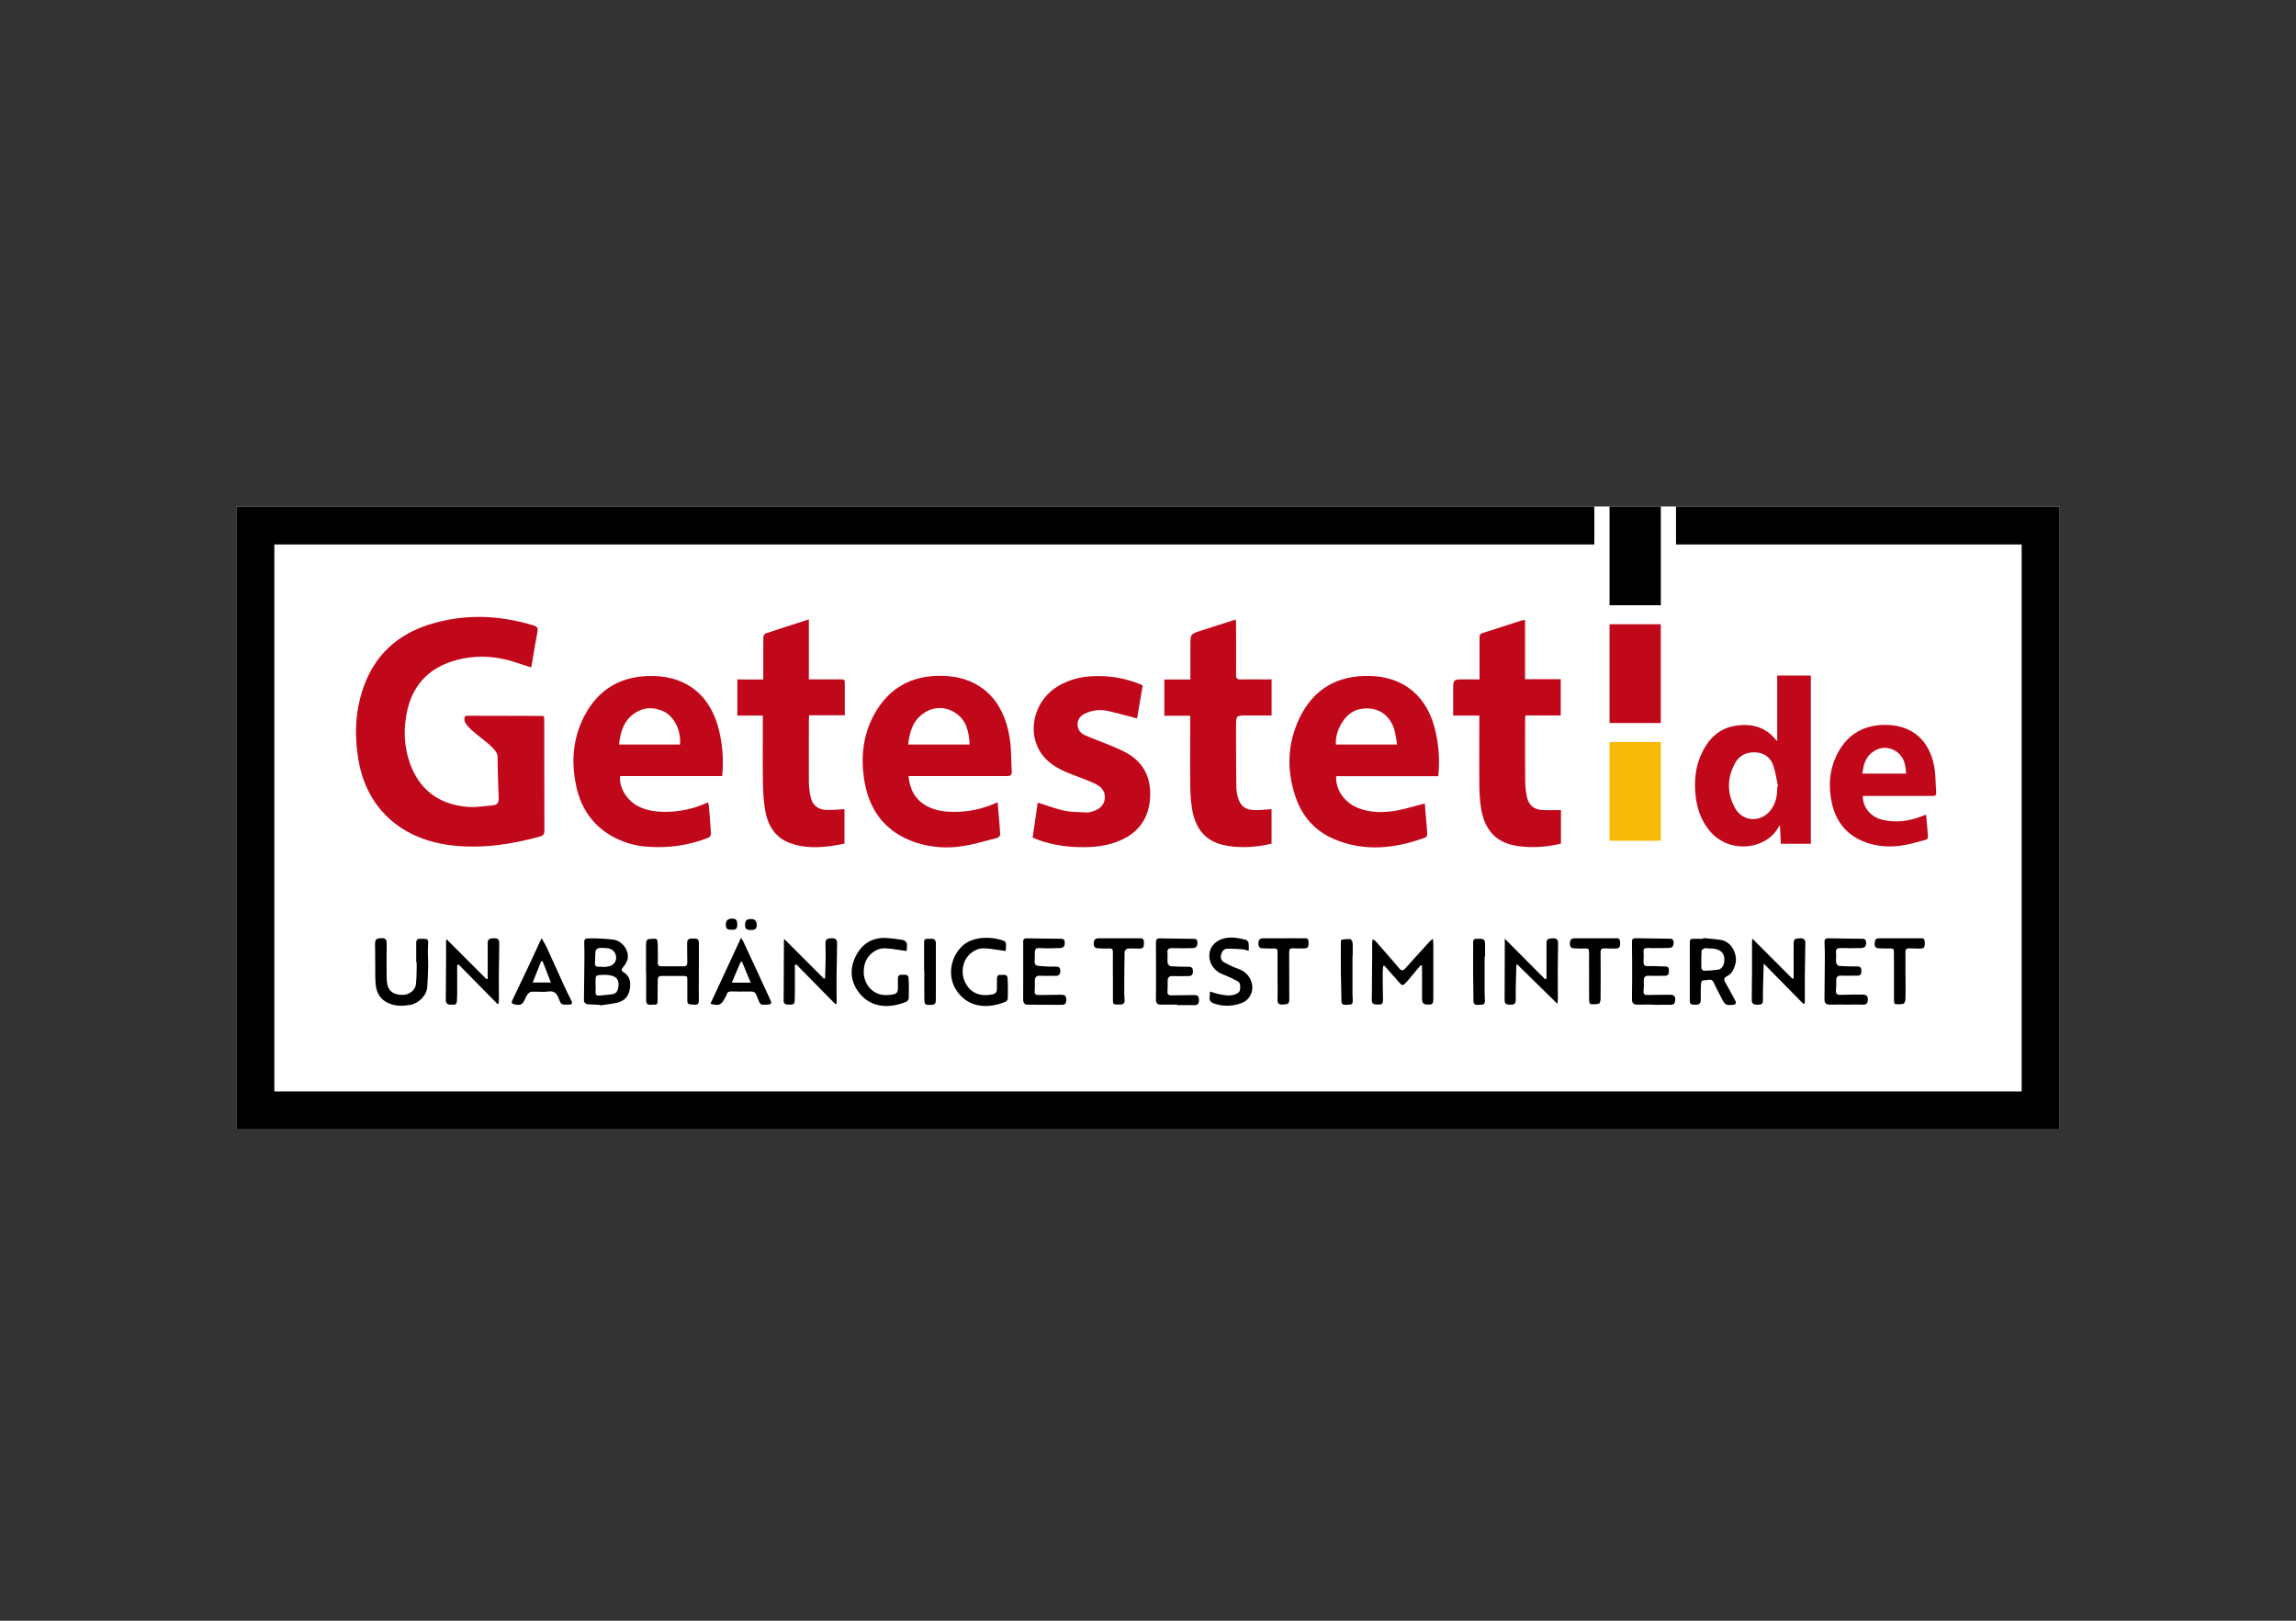<svg width="68" height="48" viewBox="0 0 68 48" fill="none" xmlns="http://www.w3.org/2000/svg">
<rect x="0" y="0" width="68" height="48" fill="#333333" stroke="none"/>
<rect x="7" y="15" width="54" height="18.45" fill="white"/>
<path d="M21.674 27.536C21.535 27.536 21.498 27.504 21.497 27.383C21.496 27.262 21.556 27.208 21.677 27.206C21.799 27.204 21.838 27.255 21.836 27.381C21.834 27.507 21.801 27.536 21.674 27.536Z" fill="black"/>
<path d="M36.983 28.16C36.95 28.148 36.918 28.138 36.885 28.13C36.861 28.125 36.837 28.12 36.813 28.116C36.658 28.101 36.503 28.095 36.347 28.097C36.243 28.101 36.187 28.179 36.164 28.28C36.151 28.323 36.153 28.37 36.172 28.412C36.19 28.453 36.223 28.487 36.264 28.506C36.401 28.581 36.543 28.647 36.69 28.701C37.084 28.836 37.228 29.33 36.933 29.609C36.838 29.698 36.684 29.743 36.55 29.768C36.351 29.803 36.146 29.787 35.955 29.719C35.845 29.681 35.809 29.621 35.827 29.51C35.833 29.462 35.836 29.414 35.837 29.366C35.869 29.376 35.9 29.385 35.93 29.394L35.932 29.395L35.933 29.395C35.999 29.416 36.061 29.435 36.123 29.447C36.277 29.477 36.43 29.506 36.588 29.447C36.67 29.417 36.721 29.376 36.728 29.288C36.736 29.2 36.74 29.103 36.642 29.054C36.512 28.982 36.377 28.919 36.238 28.865C35.988 28.777 35.832 28.579 35.817 28.333C35.801 28.087 35.962 27.887 36.189 27.811C36.428 27.73 36.668 27.776 36.904 27.835C36.923 27.844 36.94 27.858 36.953 27.875C36.957 27.88 36.961 27.886 36.964 27.892C36.966 27.895 36.968 27.899 36.97 27.903C36.972 27.907 36.973 27.911 36.974 27.915C36.976 27.921 36.978 27.927 36.979 27.933C36.981 27.95 36.982 27.968 36.983 27.986C36.984 28 36.985 28.015 36.985 28.029C36.986 28.073 36.986 28.116 36.983 28.16Z" fill="black"/>
<path d="M29.784 28.166C29.712 28.157 29.642 28.146 29.574 28.135C29.424 28.111 29.28 28.089 29.134 28.086C28.87 28.081 28.621 28.289 28.547 28.536C28.501 28.675 28.497 28.825 28.536 28.966C28.574 29.107 28.653 29.234 28.763 29.33C28.958 29.488 29.166 29.49 29.392 29.45C29.499 29.43 29.529 29.365 29.526 29.268C29.525 29.203 29.526 29.142 29.526 29.081C29.526 29.05 29.526 29.02 29.526 28.989C29.526 28.914 29.552 28.868 29.631 28.873C29.638 28.873 29.647 28.873 29.655 28.873L29.662 28.873L29.668 28.873L29.683 28.872C29.755 28.868 29.834 28.864 29.841 28.971C29.855 29.173 29.852 29.376 29.847 29.578C29.843 29.598 29.835 29.616 29.823 29.632C29.811 29.647 29.796 29.66 29.778 29.668C29.322 29.858 28.758 29.877 28.386 29.414C28.065 29.014 28.102 28.447 28.458 28.058C28.782 27.703 29.387 27.738 29.716 27.858C29.801 27.888 29.798 27.96 29.795 28.029L29.795 28.041C29.794 28.054 29.793 28.068 29.792 28.081C29.791 28.091 29.79 28.102 29.789 28.112L29.788 28.128L29.786 28.148L29.784 28.166Z" fill="black"/>
<path fill-rule="evenodd" clip-rule="evenodd" d="M50.753 27.81C50.703 27.805 50.652 27.801 50.602 27.796H50.602C50.55 27.791 50.498 27.787 50.446 27.781V27.803H50.143C50.075 27.802 50.046 27.829 50.046 27.897V29.61C50.046 29.744 50.069 29.757 50.219 29.757C50.336 29.759 50.374 29.705 50.371 29.593C50.366 29.449 50.371 29.302 50.376 29.155C50.379 29.086 50.397 29.025 50.489 29.031C50.494 29.032 50.499 29.032 50.504 29.032C50.513 29.031 50.523 29.031 50.533 29.029C50.545 29.028 50.557 29.026 50.569 29.023C50.639 29.011 50.708 28.999 50.754 29.098C50.825 29.253 50.903 29.402 50.981 29.551L50.981 29.551L51 29.588C51.088 29.759 51.122 29.776 51.316 29.759C51.415 29.75 51.435 29.713 51.387 29.623C51.289 29.445 51.196 29.265 51.095 29.09C51.049 29.008 51.06 28.956 51.144 28.914C51.288 28.842 51.348 28.718 51.393 28.564C51.476 28.282 51.292 27.885 50.962 27.836C50.892 27.826 50.822 27.817 50.753 27.81ZM50.486 28.084C50.526 28.078 50.567 28.08 50.606 28.089C50.666 28.089 50.726 28.093 50.786 28.1C51.006 28.142 51.101 28.282 51.063 28.503C51.044 28.611 50.989 28.7 50.879 28.719C50.74 28.739 50.6 28.749 50.46 28.749C50.443 28.744 50.427 28.735 50.415 28.722C50.402 28.709 50.394 28.693 50.389 28.675C50.384 28.501 50.385 28.33 50.395 28.158C50.396 28.133 50.45 28.095 50.486 28.084Z" fill="black"/>
<path fill-rule="evenodd" clip-rule="evenodd" d="M17.774 29.761C17.657 29.755 17.54 29.75 17.423 29.743C17.405 29.744 17.387 29.741 17.369 29.734C17.352 29.727 17.337 29.717 17.325 29.703C17.319 29.696 17.314 29.689 17.309 29.681C17.305 29.673 17.301 29.665 17.298 29.655C17.293 29.638 17.292 29.619 17.295 29.601C17.301 29.176 17.305 28.752 17.309 28.327C17.309 28.21 17.309 28.093 17.304 27.976C17.298 27.813 17.304 27.791 17.474 27.791C17.703 27.789 17.933 27.801 18.162 27.828C18.44 27.864 18.648 28.165 18.584 28.422C18.552 28.509 18.505 28.589 18.444 28.657C18.403 28.711 18.395 28.748 18.456 28.785C18.671 28.912 18.69 29.111 18.647 29.324C18.607 29.528 18.472 29.652 18.276 29.697C18.162 29.723 18.045 29.738 17.928 29.754L17.927 29.755C17.877 29.761 17.827 29.768 17.777 29.776L17.774 29.761ZM17.639 29.182C17.643 29.242 17.643 29.303 17.639 29.363C17.626 29.456 17.664 29.493 17.751 29.485C17.879 29.474 18.007 29.461 18.134 29.445C18.244 29.431 18.292 29.353 18.31 29.256C18.351 29.023 18.27 28.913 18.037 28.879C17.972 28.87 17.907 28.868 17.842 28.872C17.638 28.881 17.638 28.882 17.638 29.085L17.639 29.182ZM17.859 28.633V28.64C17.931 28.639 18.003 28.628 18.073 28.609C18.135 28.585 18.188 28.54 18.222 28.482C18.241 28.442 18.25 28.397 18.249 28.352C18.247 28.307 18.235 28.263 18.213 28.224C18.192 28.185 18.161 28.152 18.123 28.128C18.086 28.103 18.044 28.088 17.999 28.084C17.911 28.072 17.822 28.07 17.733 28.079C17.712 28.083 17.693 28.093 17.677 28.107C17.66 28.121 17.647 28.139 17.639 28.159C17.63 28.242 17.626 28.326 17.627 28.41C17.61 28.632 17.61 28.635 17.834 28.633H17.859Z" fill="black"/>
<path d="M42.077 28.585L41.762 28.961C41.731 28.998 41.702 29.037 41.668 29.072C41.54 29.208 41.535 29.206 41.41 29.063C41.305 28.942 41.199 28.823 41.093 28.704L41.002 28.602L40.965 28.609L40.964 28.623L40.963 28.636L40.96 28.661C40.956 28.703 40.952 28.746 40.952 28.789C40.952 29.069 40.952 29.348 40.96 29.627C40.96 29.737 40.902 29.756 40.814 29.75C40.809 29.749 40.803 29.749 40.798 29.749L40.787 29.748L40.779 29.748C40.701 29.745 40.627 29.742 40.628 29.621C40.629 29.538 40.63 29.455 40.631 29.372L40.632 29.255C40.634 29.061 40.635 28.867 40.636 28.674L40.639 28.357V27.909C40.64 27.902 40.641 27.895 40.642 27.888C40.643 27.881 40.644 27.874 40.645 27.868C40.647 27.858 40.649 27.849 40.651 27.84C40.653 27.832 40.655 27.825 40.657 27.818C40.685 27.831 40.711 27.847 40.735 27.867C40.834 27.98 40.934 28.094 41.034 28.208C41.095 28.278 41.156 28.348 41.217 28.418L41.288 28.5L41.356 28.579C41.385 28.613 41.414 28.647 41.442 28.681C41.507 28.761 41.561 28.75 41.628 28.674C41.79 28.489 41.956 28.307 42.123 28.124C42.16 28.083 42.197 28.043 42.234 28.002L42.29 27.94L42.335 27.89C42.35 27.874 42.367 27.86 42.389 27.842L42.389 27.842C42.403 27.831 42.419 27.818 42.438 27.802C42.439 27.826 42.441 27.848 42.443 27.867L42.443 27.869L42.443 27.87L42.444 27.872C42.447 27.907 42.45 27.936 42.45 27.965V29.547C42.45 29.743 42.434 29.756 42.271 29.75C42.139 29.746 42.114 29.701 42.116 29.523C42.119 29.318 42.118 29.113 42.117 28.909C42.117 28.806 42.116 28.704 42.116 28.602L42.077 28.585Z" fill="black"/>
<path d="M44.566 27.801L45.757 28.998L45.802 28.985V27.928C45.802 27.82 45.843 27.793 45.996 27.789C46.097 27.786 46.148 27.828 46.146 27.932L46.144 28.074C46.14 28.29 46.136 28.505 46.136 28.721C46.136 28.865 46.136 29.008 46.137 29.152C46.138 29.295 46.139 29.439 46.139 29.583C46.138 29.596 46.137 29.61 46.136 29.623C46.135 29.637 46.134 29.65 46.132 29.663C46.13 29.684 46.127 29.705 46.123 29.727L44.919 28.547C44.917 28.57 44.914 28.591 44.912 28.608C44.911 28.622 44.909 28.635 44.908 28.646C44.907 28.654 44.907 28.662 44.906 28.669L44.906 28.679L44.906 28.687C44.904 28.769 44.902 28.852 44.9 28.934L44.9 28.935C44.894 29.16 44.888 29.385 44.891 29.61C44.891 29.731 44.842 29.757 44.737 29.757C44.601 29.754 44.562 29.727 44.562 29.616C44.562 29.073 44.564 28.53 44.567 27.986L44.566 27.801Z" fill="black"/>
<path d="M19.133 28.02V28.797H19.137C19.137 28.886 19.138 28.975 19.138 29.064L19.138 29.073C19.139 29.256 19.14 29.44 19.137 29.624C19.137 29.725 19.18 29.764 19.277 29.757C19.31 29.753 19.342 29.752 19.375 29.753C19.456 29.762 19.476 29.727 19.476 29.648C19.474 29.525 19.476 29.402 19.478 29.279L19.478 29.22L19.479 29.159C19.48 29.115 19.48 29.072 19.48 29.028C19.48 28.948 19.507 28.905 19.591 28.905H20.271C20.345 28.905 20.356 28.94 20.356 29.003V29.598C20.356 29.744 20.364 29.745 20.563 29.756L20.566 29.756C20.685 29.763 20.698 29.703 20.698 29.609C20.695 29.393 20.696 29.177 20.697 28.962L20.697 28.821C20.697 28.76 20.698 28.699 20.698 28.638C20.698 28.56 20.698 28.482 20.699 28.404C20.7 28.248 20.702 28.091 20.698 27.936C20.694 27.801 20.663 27.792 20.477 27.796C20.372 27.799 20.35 27.857 20.35 27.946C20.351 27.969 20.351 27.992 20.351 28.015L20.351 28.056L20.352 28.13L20.352 28.21C20.353 28.27 20.353 28.329 20.354 28.389C20.354 28.428 20.355 28.467 20.355 28.506C20.357 28.581 20.33 28.618 20.25 28.618H19.587C19.513 28.618 19.481 28.591 19.481 28.509C19.487 28.34 19.484 28.17 19.481 28V27.999C19.478 27.798 19.472 27.793 19.274 27.806C19.152 27.814 19.133 27.839 19.133 28.02Z" fill="black"/>
<path d="M23.235 27.818L24.407 28.991C24.423 28.973 24.437 28.965 24.437 28.957C24.44 28.862 24.443 28.767 24.446 28.672C24.447 28.638 24.448 28.604 24.448 28.57L24.45 28.504C24.451 28.449 24.452 28.394 24.453 28.338C24.453 28.265 24.451 28.192 24.45 28.119C24.449 28.055 24.448 27.99 24.448 27.926C24.448 27.818 24.497 27.787 24.655 27.788C24.752 27.788 24.794 27.84 24.792 27.935C24.79 28.062 24.788 28.189 24.786 28.317V28.317C24.782 28.53 24.778 28.743 24.776 28.956C24.775 29.07 24.775 29.185 24.776 29.3C24.776 29.347 24.777 29.395 24.777 29.442C24.778 29.486 24.778 29.53 24.779 29.574V29.715L24.739 29.737L23.586 28.565L23.542 28.576V29.288C23.542 29.412 23.542 29.538 23.534 29.663C23.527 29.754 23.46 29.754 23.397 29.754C23.387 29.754 23.376 29.754 23.366 29.754C23.287 29.754 23.209 29.741 23.209 29.645C23.209 29.172 23.212 28.699 23.216 28.226V28.225C23.217 28.096 23.218 27.967 23.218 27.838C23.219 27.832 23.228 27.826 23.235 27.818Z" fill="black"/>
<path d="M53.086 28.986L51.899 27.799C51.894 27.845 51.889 27.868 51.889 27.891V28.777L51.889 28.849L51.888 28.915L51.885 29.141C51.883 29.302 51.882 29.464 51.882 29.625C51.881 29.736 51.962 29.757 52.046 29.755L52.059 29.755C52.138 29.753 52.212 29.752 52.212 29.635C52.211 29.502 52.212 29.368 52.215 29.234C52.219 29.069 52.224 28.903 52.23 28.723L52.236 28.538L53.415 29.735L53.453 29.71V28.924C53.455 28.746 53.458 28.569 53.461 28.391C53.464 28.237 53.466 28.082 53.468 27.928C53.471 27.834 53.422 27.782 53.325 27.79C53.312 27.791 53.299 27.791 53.286 27.791C53.206 27.794 53.122 27.797 53.122 27.919C53.12 28.059 53.12 28.199 53.121 28.338C53.122 28.408 53.122 28.478 53.122 28.548V28.977L53.086 28.986Z" fill="black"/>
<path d="M13.54 28.579V29.301C13.543 29.422 13.539 29.544 13.53 29.665C13.519 29.762 13.451 29.758 13.387 29.754H13.386C13.369 29.753 13.353 29.752 13.338 29.753C13.264 29.757 13.203 29.716 13.203 29.632C13.203 29.253 13.208 28.873 13.211 28.494V27.912C13.211 27.895 13.213 27.877 13.214 27.858L13.215 27.851C13.216 27.839 13.217 27.826 13.219 27.811L14.407 28.998L14.444 28.989V27.926C14.444 27.817 14.493 27.787 14.651 27.788C14.748 27.788 14.788 27.84 14.787 27.935C14.784 28.128 14.781 28.321 14.779 28.514C14.778 28.589 14.777 28.665 14.776 28.74C14.775 28.812 14.774 28.884 14.774 28.955C14.774 29.166 14.774 29.376 14.776 29.587C14.776 29.598 14.776 29.608 14.775 29.619L14.775 29.629L14.775 29.639C14.774 29.646 14.774 29.654 14.773 29.661L14.773 29.672C14.772 29.687 14.771 29.701 14.77 29.715L14.736 29.736L13.585 28.568L13.54 28.579Z" fill="black"/>
<path d="M12.326 27.939C12.329 28.125 12.326 28.311 12.326 28.497L12.34 28.493V28.689C12.338 28.73 12.338 28.77 12.337 28.81C12.335 28.924 12.333 29.037 12.319 29.149C12.295 29.341 12.11 29.465 11.921 29.465C11.55 29.461 11.457 29.255 11.453 28.981C11.446 28.641 11.448 28.301 11.453 27.961C11.454 27.858 11.444 27.785 11.317 27.785C11.15 27.785 11.108 27.818 11.108 27.959L11.108 28.001L11.11 28.157C11.112 28.338 11.114 28.519 11.114 28.698C11.11 28.852 11.113 29.006 11.125 29.159C11.154 29.409 11.264 29.608 11.513 29.714C11.722 29.804 11.933 29.796 12.145 29.763C12.38 29.727 12.636 29.496 12.654 29.229C12.667 29.019 12.677 28.808 12.681 28.598C12.682 28.519 12.679 28.441 12.676 28.362C12.672 28.255 12.668 28.148 12.675 28.041L12.676 28.024C12.69 27.804 12.69 27.8 12.461 27.804H12.449C12.35 27.797 12.326 27.849 12.326 27.939Z" fill="black"/>
<path d="M26.635 28.134C26.705 28.145 26.777 28.157 26.851 28.166C26.851 28.158 26.852 28.149 26.852 28.139V28.138C26.853 28.114 26.854 28.084 26.859 28.055C26.879 27.927 26.831 27.849 26.701 27.832C26.547 27.806 26.391 27.788 26.234 27.778C25.814 27.765 25.515 27.963 25.335 28.337C25.149 28.725 25.197 29.106 25.466 29.43C25.837 29.879 26.393 29.854 26.841 29.668C26.861 29.658 26.878 29.643 26.89 29.625C26.903 29.607 26.911 29.586 26.914 29.564C26.919 29.366 26.921 29.165 26.908 28.968C26.901 28.861 26.822 28.866 26.751 28.87C26.732 28.871 26.714 28.872 26.698 28.87C26.621 28.866 26.593 28.909 26.593 28.985C26.594 29.036 26.594 29.087 26.593 29.139V29.139C26.593 29.173 26.592 29.207 26.593 29.239C26.593 29.253 26.593 29.266 26.593 29.279C26.595 29.373 26.557 29.431 26.46 29.449C26.235 29.49 26.026 29.488 25.831 29.331C25.615 29.154 25.524 28.855 25.615 28.538C25.685 28.291 25.932 28.082 26.198 28.086C26.341 28.088 26.484 28.111 26.634 28.134L26.635 28.134H26.635Z" fill="black"/>
<path d="M48.971 29.753C48.918 29.753 48.866 29.753 48.813 29.752C48.708 29.751 48.603 29.75 48.498 29.753C48.381 29.758 48.334 29.704 48.334 29.596C48.334 29.491 48.335 29.386 48.336 29.281C48.337 29.176 48.339 29.071 48.339 28.966C48.339 28.607 48.339 28.248 48.333 27.888C48.333 27.801 48.381 27.786 48.448 27.787C48.77 27.791 49.093 27.797 49.415 27.8H49.425C49.497 27.8 49.561 27.799 49.567 27.905C49.573 28.016 49.53 28.071 49.426 28.074C49.305 28.079 49.183 28.079 49.061 28.08L48.983 28.08C48.965 28.08 48.947 28.081 48.93 28.081C48.919 28.081 48.909 28.079 48.898 28.078C48.884 28.076 48.871 28.074 48.857 28.075C48.832 28.077 48.81 28.078 48.791 28.079C48.687 28.082 48.666 28.083 48.68 28.254C48.681 28.29 48.682 28.326 48.681 28.361C48.68 28.402 48.678 28.444 48.675 28.485C48.675 28.572 48.699 28.616 48.802 28.612C48.918 28.608 49.035 28.613 49.151 28.618L49.165 28.619C49.188 28.619 49.211 28.62 49.234 28.621C49.268 28.623 49.301 28.624 49.334 28.625C49.422 28.625 49.424 28.686 49.426 28.745L49.427 28.757L49.427 28.763C49.432 28.844 49.4 28.898 49.311 28.898C49.258 28.898 49.206 28.899 49.153 28.9C49.103 28.9 49.052 28.901 49.002 28.901C48.971 28.901 48.939 28.901 48.908 28.9C48.885 28.9 48.861 28.899 48.838 28.898C48.726 28.893 48.682 28.938 48.684 29.045C48.688 29.147 48.686 29.248 48.677 29.349C48.665 29.447 48.712 29.469 48.795 29.468C49.017 29.464 49.239 29.46 49.461 29.461C49.586 29.461 49.625 29.51 49.613 29.636C49.604 29.718 49.567 29.76 49.48 29.758C49.411 29.757 49.341 29.757 49.271 29.757C49.249 29.757 49.227 29.757 49.206 29.757L49.14 29.758C49.084 29.758 49.027 29.758 48.971 29.758V29.753Z" fill="black"/>
<path d="M54.519 29.752C54.572 29.753 54.624 29.753 54.677 29.753L54.679 29.753C54.735 29.753 54.792 29.753 54.848 29.752C54.91 29.752 54.971 29.752 55.032 29.752C55.084 29.752 55.136 29.752 55.188 29.753C55.204 29.755 55.221 29.753 55.236 29.748C55.243 29.746 55.25 29.743 55.256 29.74C55.264 29.736 55.271 29.731 55.278 29.725C55.29 29.714 55.3 29.701 55.306 29.686C55.309 29.679 55.312 29.672 55.313 29.665C55.315 29.66 55.316 29.654 55.316 29.648C55.316 29.645 55.316 29.642 55.316 29.639C55.335 29.513 55.29 29.456 55.161 29.456C54.949 29.455 54.739 29.456 54.529 29.463C54.42 29.469 54.36 29.444 54.376 29.316C54.385 29.228 54.387 29.138 54.382 29.049C54.382 28.94 54.421 28.887 54.542 28.895C54.589 28.897 54.637 28.898 54.684 28.898C54.741 28.898 54.797 28.897 54.853 28.896L54.857 28.896L54.928 28.895C54.957 28.895 54.986 28.895 55.015 28.895C55.112 28.895 55.13 28.831 55.129 28.747C55.128 28.664 55.101 28.622 55.009 28.622C54.828 28.623 54.647 28.621 54.466 28.607C54.434 28.607 54.385 28.547 54.381 28.509C54.375 28.461 54.377 28.412 54.379 28.362C54.38 28.314 54.382 28.266 54.377 28.218C54.366 28.106 54.408 28.078 54.511 28.078C54.713 28.083 54.915 28.082 55.117 28.078C55.216 28.076 55.271 28.034 55.269 27.918C55.268 27.802 55.198 27.802 55.115 27.802C55.013 27.801 54.911 27.8 54.809 27.799C54.665 27.797 54.521 27.794 54.377 27.792L54.148 27.789C54.059 27.787 54.029 27.827 54.036 27.916C54.046 28.069 54.046 28.223 54.046 28.376C54.045 28.635 54.042 28.894 54.039 29.153V29.156C54.038 29.304 54.037 29.453 54.035 29.601C54.035 29.714 54.091 29.758 54.204 29.753C54.308 29.75 54.413 29.751 54.517 29.752H54.519Z" fill="black"/>
<path d="M34.865 29.754C34.812 29.754 34.76 29.753 34.707 29.753C34.663 29.753 34.62 29.752 34.576 29.752C34.515 29.752 34.453 29.752 34.392 29.754C34.283 29.758 34.235 29.711 34.235 29.607C34.236 29.498 34.237 29.39 34.237 29.281L34.238 29.183C34.238 29.106 34.239 29.029 34.239 28.952C34.239 28.604 34.239 28.256 34.235 27.908C34.235 27.821 34.266 27.789 34.346 27.791L34.544 27.794C34.686 27.796 34.828 27.798 34.97 27.8C35.02 27.801 35.071 27.802 35.122 27.802C35.186 27.803 35.249 27.804 35.313 27.804H35.324C35.396 27.804 35.462 27.804 35.463 27.91C35.465 28.021 35.431 28.076 35.312 28.08C35.114 28.085 34.916 28.085 34.719 28.08C34.612 28.08 34.562 28.106 34.577 28.227C34.583 28.276 34.581 28.325 34.579 28.374C34.577 28.422 34.575 28.47 34.581 28.518C34.586 28.54 34.597 28.561 34.612 28.578C34.628 28.596 34.648 28.608 34.669 28.616C34.846 28.629 35.024 28.633 35.201 28.631C35.298 28.631 35.33 28.673 35.331 28.761C35.332 28.849 35.304 28.905 35.209 28.908C35.157 28.908 35.104 28.909 35.051 28.909H35.049C34.945 28.91 34.84 28.912 34.736 28.908C34.626 28.903 34.58 28.947 34.582 29.055C34.585 29.157 34.584 29.258 34.577 29.359C34.568 29.457 34.615 29.479 34.697 29.478C34.915 29.474 35.135 29.471 35.351 29.47C35.485 29.47 35.514 29.506 35.509 29.638C35.505 29.729 35.466 29.77 35.374 29.769C35.358 29.768 35.342 29.768 35.326 29.768L35.292 29.768C35.262 29.767 35.231 29.767 35.201 29.767C35.145 29.767 35.09 29.768 35.034 29.768L34.979 29.768C34.941 29.768 34.903 29.769 34.865 29.769V29.754Z" fill="black"/>
<path d="M30.304 27.882L30.304 28.89C30.304 29.084 30.304 29.276 30.303 29.469L30.303 29.548L30.302 29.597C30.302 29.691 30.331 29.755 30.44 29.755C30.775 29.755 31.111 29.756 31.447 29.759C31.529 29.76 31.572 29.726 31.578 29.638C31.585 29.499 31.555 29.461 31.416 29.461C31.199 29.462 30.981 29.464 30.762 29.469C30.677 29.47 30.635 29.446 30.643 29.348C30.65 29.272 30.649 29.196 30.649 29.12C30.648 29.098 30.648 29.076 30.648 29.054C30.647 28.947 30.688 28.89 30.809 28.898C30.826 28.898 30.843 28.899 30.86 28.9C30.903 28.901 30.945 28.902 30.987 28.902C31.02 28.902 31.053 28.901 31.086 28.901C31.143 28.901 31.2 28.9 31.257 28.901C31.362 28.904 31.403 28.855 31.403 28.754C31.403 28.652 31.354 28.624 31.257 28.628C31.132 28.631 31.007 28.627 30.882 28.616C30.876 28.615 30.87 28.615 30.863 28.614L30.851 28.614L30.848 28.613L30.844 28.613L30.84 28.613C30.771 28.609 30.693 28.604 30.665 28.567C30.636 28.527 30.64 28.462 30.645 28.398C30.646 28.375 30.648 28.352 30.648 28.331C30.645 28.071 30.646 28.071 30.898 28.082L30.911 28.083C31.076 28.09 31.242 28.083 31.408 28.076C31.511 28.072 31.538 28.004 31.535 27.907C31.532 27.81 31.472 27.802 31.395 27.802C31.191 27.801 30.986 27.798 30.782 27.795H30.777C30.657 27.793 30.536 27.791 30.415 27.79C30.352 27.789 30.304 27.801 30.304 27.882Z" fill="black"/>
<path fill-rule="evenodd" clip-rule="evenodd" d="M16.101 27.891L16.102 27.892C16.139 27.958 16.173 28.016 16.2 28.077C16.291 28.273 16.38 28.471 16.469 28.668C16.548 28.843 16.627 29.017 16.706 29.191C16.773 29.338 16.845 29.483 16.918 29.626C16.97 29.728 16.929 29.754 16.83 29.755H16.808C16.625 29.755 16.617 29.755 16.549 29.575C16.493 29.428 16.421 29.34 16.241 29.364C16.14 29.378 16.038 29.375 15.935 29.372H15.933L15.925 29.371C15.905 29.371 15.885 29.37 15.866 29.37C15.825 29.369 15.785 29.369 15.744 29.37C15.697 29.38 15.656 29.407 15.627 29.445C15.596 29.488 15.571 29.535 15.553 29.584C15.473 29.76 15.41 29.789 15.221 29.741C15.156 29.724 15.142 29.692 15.169 29.637C15.261 29.444 15.352 29.251 15.444 29.057L15.679 28.564C15.746 28.422 15.812 28.279 15.877 28.136C15.9 28.086 15.923 28.036 15.946 27.986C15.96 27.955 15.975 27.923 15.989 27.892C15.994 27.882 15.998 27.872 16.004 27.861C16.009 27.851 16.015 27.84 16.022 27.827L16.022 27.826L16.043 27.787C16.063 27.824 16.083 27.859 16.101 27.891ZM16.316 29.098C16.284 29.016 16.253 28.937 16.223 28.859L16.07 28.467L16.024 28.475L15.776 29.098H16.316Z" fill="black"/>
<path fill-rule="evenodd" clip-rule="evenodd" d="M21.948 27.774L21.04 29.728C21.294 29.794 21.351 29.77 21.457 29.581C21.485 29.541 21.507 29.498 21.524 29.452C21.544 29.369 21.598 29.362 21.67 29.362C21.827 29.367 21.984 29.368 22.141 29.365H22.143C22.359 29.362 22.362 29.362 22.44 29.564C22.479 29.665 22.498 29.715 22.535 29.739C22.572 29.763 22.626 29.76 22.734 29.753C22.843 29.747 22.862 29.717 22.817 29.619C22.553 29.042 22.286 28.466 22.017 27.891C22.009 27.874 21.999 27.858 21.983 27.831L21.982 27.831C21.973 27.816 21.962 27.798 21.948 27.774ZM21.938 28.484H21.976L22.234 29.102H21.673C21.715 29.003 21.756 28.908 21.796 28.816L21.938 28.484Z" fill="black"/>
<path d="M32.959 28.665C32.96 28.743 32.96 28.821 32.96 28.899H32.961V29.591C32.962 29.75 32.968 29.75 33.128 29.75H33.189C33.271 29.745 33.315 29.704 33.308 29.617C33.307 29.603 33.306 29.589 33.304 29.574L33.303 29.557L33.302 29.539C33.299 29.505 33.297 29.47 33.297 29.436L33.297 29.361C33.298 28.969 33.299 28.577 33.307 28.186C33.313 28.164 33.325 28.144 33.341 28.128C33.357 28.112 33.377 28.1 33.398 28.094C33.47 28.087 33.542 28.089 33.615 28.092C33.651 28.093 33.688 28.094 33.724 28.094C33.865 28.093 33.88 28.068 33.88 27.902C33.88 27.786 33.809 27.788 33.739 27.79C33.732 27.79 33.726 27.79 33.72 27.79L33.712 27.79H32.528C32.421 27.79 32.394 27.853 32.393 27.947C32.392 28.042 32.433 28.085 32.521 28.085C32.63 28.09 32.739 28.097 32.847 28.09C32.933 28.084 32.96 28.11 32.96 28.196C32.958 28.352 32.959 28.509 32.959 28.665Z" fill="black"/>
<path d="M56.436 28.903C56.436 28.963 56.436 29.023 56.436 29.083C56.437 29.155 56.437 29.226 56.437 29.297C56.437 29.397 56.436 29.497 56.433 29.596C56.433 29.645 56.4 29.722 56.368 29.73C56.286 29.745 56.203 29.747 56.12 29.734C56.108 29.734 56.094 29.67 56.094 29.636V28.603C56.094 28.555 56.093 28.507 56.093 28.459L56.092 28.344C56.091 28.289 56.091 28.234 56.091 28.179C56.091 28.111 56.064 28.087 55.994 28.09C55.877 28.093 55.76 28.09 55.642 28.085C55.56 28.082 55.516 28.043 55.522 27.954L55.522 27.951C55.528 27.864 55.534 27.789 55.649 27.79H56.822C56.834 27.79 56.848 27.789 56.861 27.789C56.931 27.784 57.004 27.78 57.006 27.898C57.009 28.067 56.989 28.094 56.839 28.094C56.742 28.094 56.645 28.09 56.548 28.086C56.46 28.083 56.429 28.121 56.432 28.212C56.436 28.365 56.434 28.52 56.433 28.674L56.433 28.748L56.432 28.805L56.432 28.846L56.432 28.871L56.432 28.904L56.436 28.903Z" fill="black"/>
<path d="M37.836 28.2C37.834 28.438 37.836 28.677 37.836 28.915V28.91C37.836 28.953 37.837 28.997 37.837 29.04L37.837 29.09L37.838 29.141C37.839 29.207 37.839 29.274 37.84 29.34C37.84 29.428 37.839 29.515 37.836 29.602C37.831 29.739 37.896 29.756 38.007 29.75C38.155 29.74 38.184 29.722 38.184 29.598C38.184 29.129 38.183 28.659 38.181 28.19C38.181 28.118 38.205 28.085 38.278 28.085L38.321 28.086L38.336 28.087C38.369 28.087 38.401 28.088 38.433 28.089C38.452 28.089 38.471 28.089 38.49 28.09L38.529 28.09L38.568 28.09L38.592 28.09C38.737 28.09 38.761 28.058 38.756 27.895C38.753 27.782 38.682 27.785 38.614 27.788C38.603 27.788 38.592 27.789 38.581 27.789C38.456 27.787 38.329 27.787 38.203 27.788L38.097 27.788L38.055 27.789L37.41 27.789C37.309 27.788 37.271 27.841 37.27 27.939C37.269 28.037 37.302 28.086 37.399 28.086C37.412 28.086 37.425 28.086 37.438 28.087L37.473 28.088H37.473L37.534 28.09L37.559 28.091C37.572 28.092 37.585 28.092 37.598 28.093C37.625 28.093 37.651 28.093 37.678 28.092C37.694 28.092 37.71 28.091 37.726 28.09C37.816 28.084 37.836 28.117 37.836 28.2Z" fill="black"/>
<path d="M47.062 28.675C47.062 28.519 47.061 28.362 47.063 28.205C47.063 28.116 47.042 28.082 46.947 28.09C46.842 28.094 46.737 28.093 46.632 28.086C46.54 28.086 46.492 28.048 46.495 27.945C46.498 27.843 46.525 27.789 46.631 27.79H47.248C47.296 27.79 47.343 27.79 47.39 27.789L47.434 27.789C47.557 27.788 47.681 27.788 47.804 27.79C47.816 27.79 47.828 27.789 47.84 27.788C47.907 27.785 47.977 27.781 47.981 27.893C47.988 28.061 47.966 28.092 47.821 28.093C47.767 28.093 47.713 28.092 47.66 28.091L47.601 28.09C47.569 28.089 47.537 28.088 47.506 28.088C47.436 28.088 47.404 28.117 47.404 28.191C47.407 28.652 47.408 29.115 47.404 29.578C47.404 29.627 47.385 29.715 47.358 29.724C47.273 29.744 47.185 29.748 47.099 29.736C47.083 29.736 47.065 29.66 47.064 29.618C47.062 29.461 47.062 29.305 47.063 29.148L47.063 29.011C47.064 28.978 47.064 28.945 47.064 28.913L47.063 28.911C47.063 28.832 47.063 28.754 47.062 28.675Z" fill="black"/>
<path d="M40.056 29.4V28.322L40.062 28.319C40.062 28.282 40.063 28.245 40.063 28.208C40.064 28.16 40.064 28.113 40.064 28.065C40.064 28.052 40.064 28.039 40.063 28.026C40.063 28.008 40.063 27.99 40.062 27.972C40.061 27.962 40.061 27.953 40.06 27.943C40.06 27.935 40.059 27.927 40.059 27.919C40.056 27.88 40.014 27.812 39.986 27.812C39.9 27.809 39.813 27.816 39.729 27.834C39.724 27.834 39.718 27.851 39.715 27.868C39.714 27.873 39.714 27.878 39.713 27.883L39.713 27.887L39.712 27.891C39.712 27.894 39.712 27.897 39.712 27.899C39.712 27.942 39.712 27.985 39.712 28.028L39.711 28.201C39.711 28.402 39.71 28.604 39.712 28.805C39.713 28.931 39.717 29.057 39.72 29.182C39.722 29.251 39.724 29.319 39.725 29.387C39.726 29.435 39.727 29.483 39.727 29.531C39.728 29.568 39.728 29.605 39.728 29.641C39.728 29.758 39.795 29.764 39.882 29.758C39.886 29.758 39.89 29.757 39.895 29.757C39.903 29.757 39.911 29.757 39.919 29.756C39.996 29.755 40.073 29.753 40.065 29.63L40.064 29.608C40.061 29.561 40.059 29.514 40.057 29.468L40.057 29.449L40.056 29.43L40.056 29.414L40.056 29.4Z" fill="black"/>
<path d="M43.97 28.331V29.399C43.97 29.48 43.975 29.56 43.978 29.641C43.981 29.756 43.907 29.757 43.837 29.758H43.836C43.823 29.758 43.81 29.758 43.797 29.759C43.719 29.766 43.64 29.762 43.639 29.647C43.639 29.488 43.636 29.329 43.634 29.17L43.633 29.098L43.631 29.008C43.63 28.93 43.629 28.852 43.629 28.773C43.629 28.744 43.629 28.716 43.629 28.687C43.628 28.649 43.628 28.611 43.629 28.573L43.629 28.376C43.629 28.324 43.629 28.271 43.63 28.219L43.63 28.144C43.63 28.113 43.63 28.081 43.63 28.049C43.629 28.004 43.629 27.959 43.629 27.915C43.629 27.835 43.655 27.801 43.732 27.803H43.817C43.951 27.803 43.979 27.829 43.983 27.966C43.984 28.016 43.984 28.066 43.984 28.116C43.984 28.147 43.983 28.178 43.983 28.209V28.211C43.983 28.251 43.983 28.291 43.983 28.331L43.97 28.331Z" fill="black"/>
<path d="M27.369 27.905V28.768H27.376C27.376 29.035 27.372 29.303 27.376 29.57C27.376 29.746 27.396 29.766 27.547 29.76C27.705 29.756 27.717 29.74 27.717 29.557V27.943C27.718 27.839 27.67 27.794 27.567 27.804C27.547 27.805 27.526 27.805 27.506 27.805L27.487 27.804C27.478 27.804 27.468 27.804 27.458 27.804C27.39 27.803 27.369 27.84 27.369 27.905Z" fill="black"/>
<path d="M22.067 27.397C22.066 27.506 22.112 27.544 22.239 27.544C22.369 27.542 22.413 27.505 22.412 27.397C22.409 27.274 22.358 27.218 22.247 27.218C22.111 27.217 22.067 27.261 22.067 27.397Z" fill="black"/>
<path d="M47.219 15H7V33.45H61V15H49.638V16.125H59.875V32.325H8.125V16.125H47.219V15Z" fill="black"/>
<path d="M49.188 17.925V15H47.669V17.925H49.188Z" fill="black"/>
<path d="M15.459 19.679L15.458 19.678C15.263 19.613 15.073 19.549 14.878 19.512C14.36 19.401 13.822 19.435 13.321 19.609C12.528 19.894 12.122 20.486 12.016 21.301C11.951 21.742 11.994 22.192 12.142 22.612C12.433 23.408 13.017 23.829 13.852 23.897C14.025 23.912 14.201 23.892 14.376 23.872L14.38 23.872L14.381 23.872C14.449 23.864 14.517 23.857 14.585 23.852C14.714 23.841 14.775 23.787 14.77 23.636L14.766 23.551C14.753 23.185 14.737 22.756 14.737 22.401C14.737 22.241 14.491 22.046 14.245 21.851C13.999 21.656 13.753 21.462 13.753 21.302C13.753 21.237 13.765 21.198 13.844 21.198C14.308 21.2 14.772 21.201 15.237 21.201L16.073 21.203C16.086 21.206 16.098 21.21 16.11 21.216C16.111 21.227 16.112 21.237 16.113 21.248L16.113 21.25C16.114 21.261 16.115 21.272 16.116 21.283C16.117 21.29 16.117 21.297 16.118 21.304C16.119 21.318 16.119 21.332 16.119 21.346C16.119 22.431 16.119 23.517 16.122 24.602C16.122 24.711 16.084 24.75 15.986 24.777C15.143 25.009 14.288 25.136 13.414 25.041C11.951 24.883 10.861 24.001 10.611 22.479C10.491 21.754 10.523 21.036 10.771 20.339C11.104 19.401 11.771 18.793 12.711 18.497C13.742 18.172 14.777 18.21 15.807 18.525C15.919 18.559 15.939 18.61 15.917 18.721C15.873 18.942 15.836 19.166 15.798 19.39C15.783 19.48 15.768 19.572 15.753 19.662C15.742 19.701 15.734 19.743 15.73 19.767C15.639 19.739 15.55 19.709 15.461 19.68L15.459 19.679Z" fill="#C1081A"/>
<path fill-rule="evenodd" clip-rule="evenodd" d="M21.389 22.984H18.366C18.325 23.304 18.555 23.693 18.881 23.868C19.147 24.011 19.436 24.046 19.733 24.043C20.16 24.04 20.582 23.944 20.968 23.761C20.979 23.795 20.988 23.83 20.994 23.865L21.003 23.972C21.023 24.211 21.044 24.45 21.057 24.689C21.055 24.714 21.047 24.738 21.034 24.758C21.027 24.769 21.02 24.778 21.012 24.787C21.006 24.792 21 24.797 20.993 24.802L20.989 24.805C20.987 24.806 20.985 24.808 20.983 24.809C20.431 25.027 19.838 25.12 19.247 25.08C18.835 25.066 18.434 24.949 18.079 24.74C17.544 24.417 17.22 23.939 17.079 23.34C16.909 22.608 16.955 21.889 17.301 21.216C17.727 20.386 18.435 19.998 19.359 20.02C20.371 20.045 21.048 20.619 21.294 21.622C21.402 22.067 21.434 22.528 21.389 22.984ZM18.334 22.051H20.138C20.179 21.658 19.977 21.229 19.669 21.077C19.373 20.932 19.071 20.936 18.797 21.123C18.476 21.338 18.373 21.675 18.334 22.051Z" fill="#C1081A"/>
<path fill-rule="evenodd" clip-rule="evenodd" d="M42.597 22.988H39.573C39.549 23.382 39.814 23.765 40.213 23.926C40.568 24.069 40.941 24.074 41.309 24.015C41.512 23.982 41.712 23.927 41.917 23.871L41.922 23.87L41.923 23.869C42.014 23.844 42.105 23.82 42.198 23.796L42.202 23.845C42.208 23.919 42.214 24.004 42.221 24.09C42.226 24.143 42.231 24.197 42.236 24.251L42.236 24.252L42.244 24.345C42.246 24.37 42.248 24.395 42.251 24.421C42.253 24.453 42.256 24.484 42.258 24.516C42.263 24.576 42.267 24.635 42.27 24.695C42.27 24.716 42.265 24.738 42.256 24.757C42.246 24.776 42.232 24.792 42.215 24.805C41.313 25.133 40.401 25.236 39.493 24.843C38.941 24.604 38.566 24.176 38.371 23.606C38.101 22.814 38.125 22.025 38.486 21.268C38.897 20.406 39.613 19.999 40.559 20.018C41.592 20.039 42.291 20.64 42.518 21.673C42.616 22.104 42.643 22.548 42.597 22.988ZM41.377 22.051C41.359 21.909 41.334 21.767 41.301 21.628C41.16 21.133 40.749 20.898 40.257 21.006C39.819 21.103 39.535 21.652 39.565 22.05L41.377 22.051Z" fill="#C1081A"/>
<path fill-rule="evenodd" clip-rule="evenodd" d="M29.564 23.963L29.564 23.966C29.587 24.222 29.608 24.469 29.623 24.716C29.623 24.749 29.571 24.806 29.535 24.815C29.457 24.835 29.379 24.857 29.301 24.877L29.297 24.878C29.035 24.948 28.774 25.019 28.508 25.058C28.046 25.134 27.572 25.098 27.126 24.954C26.208 24.647 25.721 23.982 25.587 23.047C25.496 22.408 25.563 21.782 25.868 21.202C26.3 20.381 26.999 19.992 27.917 20.015C29.005 20.041 29.725 20.706 29.903 21.85C29.937 22.062 29.944 22.279 29.951 22.496C29.952 22.544 29.953 22.591 29.955 22.639C29.956 22.671 29.958 22.703 29.959 22.736C29.961 22.77 29.963 22.805 29.965 22.839C29.972 22.953 29.93 22.985 29.817 22.984C28.902 22.984 27.988 22.984 27.073 22.984H26.907C26.943 23.378 27.101 23.68 27.444 23.869C27.703 24.01 27.981 24.045 28.269 24.044C28.676 24.046 29.078 23.963 29.451 23.8C29.462 23.795 29.474 23.791 29.488 23.785L29.494 23.783C29.502 23.779 29.511 23.776 29.521 23.772C29.529 23.769 29.538 23.765 29.547 23.761L29.564 23.959L29.564 23.963ZM28.718 22.051C28.696 21.664 28.621 21.312 28.276 21.102C28.141 21.013 27.982 20.967 27.821 20.97C27.66 20.972 27.503 21.022 27.371 21.114C27.041 21.33 26.937 21.67 26.898 22.051H28.718Z" fill="#C1081A"/>
<path d="M37.66 20.12V21.191H36.922C36.608 21.191 36.607 21.191 36.608 21.51C36.608 22.1 36.608 22.689 36.616 23.279C36.617 23.383 36.63 23.485 36.655 23.586C36.725 23.868 36.878 23.99 37.173 23.993C37.282 23.993 37.391 23.985 37.507 23.976C37.556 23.972 37.607 23.968 37.659 23.965V24.986C37.305 25.073 36.94 25.104 36.577 25.079C36.452 25.069 36.329 25.049 36.207 25.021C35.647 24.882 35.39 24.48 35.303 23.947C35.268 23.713 35.251 23.477 35.251 23.24C35.246 22.827 35.248 22.411 35.249 21.995V21.992C35.25 21.784 35.251 21.576 35.251 21.367V21.198H34.484V20.125H35.255V19.126C35.255 18.952 35.255 18.864 35.296 18.807C35.338 18.751 35.421 18.724 35.587 18.671L35.588 18.671C35.654 18.65 35.719 18.629 35.785 18.608L36.154 18.49L36.17 18.485C36.268 18.453 36.365 18.422 36.462 18.391L36.476 18.387L36.492 18.382C36.499 18.38 36.506 18.378 36.513 18.375L36.541 18.368L36.6 18.351C36.601 18.362 36.601 18.373 36.602 18.383L36.603 18.395L36.603 18.397L36.603 18.399C36.606 18.435 36.608 18.468 36.608 18.498C36.608 18.616 36.609 18.765 36.609 18.926C36.61 19.291 36.611 19.72 36.608 19.985C36.608 20.095 36.644 20.125 36.749 20.123C36.918 20.118 37.087 20.12 37.256 20.121H37.258L37.267 20.121C37.349 20.122 37.431 20.123 37.513 20.123L37.66 20.12Z" fill="#C1081A"/>
<path d="M46.23 23.991V24.985C45.871 25.073 45.502 25.105 45.134 25.078C45.014 25.069 44.894 25.05 44.777 25.023C44.175 24.873 43.93 24.43 43.852 23.865C43.825 23.647 43.812 23.428 43.813 23.209C43.81 22.798 43.811 22.388 43.812 21.978V21.977C43.812 21.771 43.813 21.566 43.813 21.361V21.193H43.038V20.457C43.038 20.289 43.038 20.204 43.08 20.162C43.122 20.12 43.206 20.12 43.373 20.12H43.819V18.887C43.819 18.814 43.831 18.771 43.912 18.747C44.175 18.665 44.437 18.58 44.698 18.495C44.822 18.455 44.945 18.415 45.068 18.375C45.101 18.368 45.134 18.363 45.167 18.359V20.116H46.223V21.189H45.177C45.176 21.206 45.175 21.221 45.173 21.237C45.171 21.269 45.169 21.298 45.169 21.326C45.169 21.478 45.169 21.629 45.168 21.78L45.168 21.81C45.168 22.247 45.167 22.685 45.172 23.122C45.172 23.285 45.19 23.448 45.223 23.608C45.275 23.849 45.434 23.977 45.68 23.99C45.801 23.996 45.921 23.994 46.048 23.993H46.055C46.079 23.993 46.103 23.992 46.128 23.992L46.175 23.992C46.193 23.991 46.211 23.991 46.23 23.991Z" fill="#C1081A"/>
<path d="M22.605 20.125C22.605 20.055 22.605 19.971 22.605 19.88C22.605 19.547 22.604 19.109 22.608 18.88C22.608 18.839 22.639 18.773 22.67 18.762C23.013 18.647 23.357 18.536 23.714 18.422L23.956 18.344V20.12H24.916C24.972 20.12 25.02 20.123 25.02 20.2V21.184H23.963C23.962 21.205 23.961 21.224 23.96 21.242C23.958 21.274 23.956 21.302 23.956 21.329C23.956 21.441 23.956 21.553 23.956 21.665L23.955 21.93V21.931C23.954 22.333 23.954 22.735 23.956 23.137C23.957 23.287 23.973 23.437 24.004 23.584C24.056 23.843 24.216 23.98 24.483 23.988C24.595 23.992 24.708 23.985 24.829 23.977C24.887 23.973 24.947 23.969 25.01 23.966V24.985C24.488 25.092 23.948 25.162 23.412 24.974C22.955 24.813 22.741 24.448 22.662 24C22.619 23.737 22.597 23.471 22.596 23.205C22.589 22.765 22.59 22.326 22.592 21.886L22.592 21.671C22.593 21.567 22.593 21.462 22.593 21.358V21.193H21.838V20.123L22.605 20.125Z" fill="#C1081A"/>
<path d="M33.842 20.305C33.804 20.54 33.764 20.773 33.723 21.006L33.722 21.011C33.709 21.091 33.695 21.17 33.681 21.25C33.679 21.261 33.676 21.271 33.673 21.277C33.672 21.279 33.671 21.281 33.671 21.281C33.671 21.281 33.671 21.28 33.672 21.277C33.581 21.254 33.49 21.229 33.401 21.205C33.198 21.15 32.997 21.095 32.794 21.052C32.576 21.007 32.35 21.033 32.148 21.128C32.018 21.187 31.924 21.28 31.916 21.428C31.909 21.498 31.925 21.568 31.96 21.628C31.996 21.689 32.05 21.737 32.114 21.765C32.237 21.822 32.364 21.871 32.491 21.92L32.492 21.921C32.574 21.952 32.655 21.984 32.736 22.017C32.953 22.099 33.165 22.194 33.372 22.301C33.901 22.601 34.106 23.078 34.059 23.67C34.013 24.246 33.718 24.651 33.191 24.885C32.808 25.055 32.402 25.098 31.989 25.088C31.574 25.086 31.162 25.017 30.769 24.883C30.738 24.872 30.707 24.858 30.676 24.845C30.665 24.84 30.655 24.835 30.644 24.831C30.625 24.822 30.605 24.814 30.584 24.806C30.616 24.584 30.648 24.364 30.679 24.148L30.679 24.146L30.734 23.77C30.785 23.786 30.837 23.802 30.888 23.819L30.949 23.84L30.978 23.849C31.162 23.911 31.344 23.972 31.529 24.011C31.684 24.043 31.846 24.049 32.007 24.054C32.07 24.056 32.133 24.059 32.196 24.062C32.227 24.063 32.257 24.059 32.286 24.051C32.534 23.999 32.689 23.863 32.717 23.679C32.748 23.476 32.658 23.312 32.406 23.197C32.256 23.129 32.102 23.071 31.947 23.012C31.82 22.964 31.692 22.916 31.567 22.862C31.236 22.72 30.945 22.524 30.767 22.196C30.421 21.55 30.682 20.705 31.346 20.313C31.654 20.137 32 20.038 32.355 20.027C32.818 20.001 33.28 20.075 33.712 20.243C33.74 20.254 33.768 20.265 33.796 20.277C33.812 20.285 33.827 20.294 33.842 20.305Z" fill="#C1081A"/>
<path fill-rule="evenodd" clip-rule="evenodd" d="M53.631 24.99H52.743L52.716 24.449C52.709 24.456 52.703 24.46 52.698 24.463L52.697 24.464C52.69 24.47 52.686 24.473 52.684 24.477C52.335 25.16 51.215 25.317 50.628 24.599C50.381 24.299 50.262 23.95 50.219 23.574C50.168 23.12 50.213 22.677 50.422 22.262C50.62 21.868 50.917 21.577 51.374 21.498C51.852 21.416 52.278 21.517 52.595 21.91C52.608 21.922 52.621 21.935 52.635 21.946V20.006H53.631V24.99ZM52.635 23.301L52.66 23.296C52.647 23.235 52.635 23.173 52.624 23.111C52.597 22.969 52.57 22.828 52.526 22.692C52.449 22.454 52.276 22.302 52.009 22.283C51.741 22.264 51.519 22.362 51.39 22.595C51.147 23.035 51.144 23.496 51.387 23.933C51.624 24.36 52.185 24.365 52.465 23.962C52.602 23.762 52.643 23.537 52.634 23.3L52.635 23.301Z" fill="#C1081A"/>
<path fill-rule="evenodd" clip-rule="evenodd" d="M55.17 23.573C55.167 23.913 55.407 24.201 55.759 24.281C56.158 24.373 56.547 24.32 56.925 24.171L56.937 24.166L56.94 24.165C56.96 24.157 56.98 24.149 56.999 24.142C57.006 24.139 57.013 24.137 57.019 24.134C57.022 24.134 57.026 24.135 57.032 24.136C57.036 24.137 57.041 24.138 57.046 24.139C57.05 24.189 57.055 24.24 57.059 24.291C57.075 24.461 57.09 24.63 57.101 24.8C57.101 24.823 57.064 24.863 57.038 24.87C57.026 24.873 57.015 24.876 57.003 24.88C56.975 24.887 56.947 24.895 56.918 24.902L56.882 24.912C56.706 24.961 56.53 25.009 56.351 25.037C56.025 25.093 55.691 25.075 55.372 24.985C54.771 24.807 54.399 24.409 54.259 23.806C54.14 23.292 54.176 22.784 54.424 22.309C54.727 21.73 55.226 21.456 55.877 21.469C56.636 21.484 57.144 21.928 57.285 22.702C57.316 22.873 57.323 23.047 57.33 23.221C57.334 23.306 57.337 23.391 57.343 23.475C57.349 23.551 57.318 23.574 57.242 23.573C56.807 23.572 56.372 23.572 55.937 23.573C55.719 23.573 55.502 23.573 55.284 23.573H55.17ZM56.453 22.912C56.44 22.644 56.388 22.398 56.148 22.247C56.053 22.183 55.941 22.148 55.826 22.148C55.711 22.147 55.599 22.181 55.503 22.245C55.261 22.395 55.186 22.639 55.158 22.912H56.453Z" fill="#C1081A"/>
<path d="M49.187 21.413V18.488H47.669V21.413H49.187Z" fill="#C1081A"/>
<rect x="49.188" y="21.975" width="2.925" height="1.519" transform="rotate(90 49.188 21.975)" fill="#F8BA07"/>
</svg>
